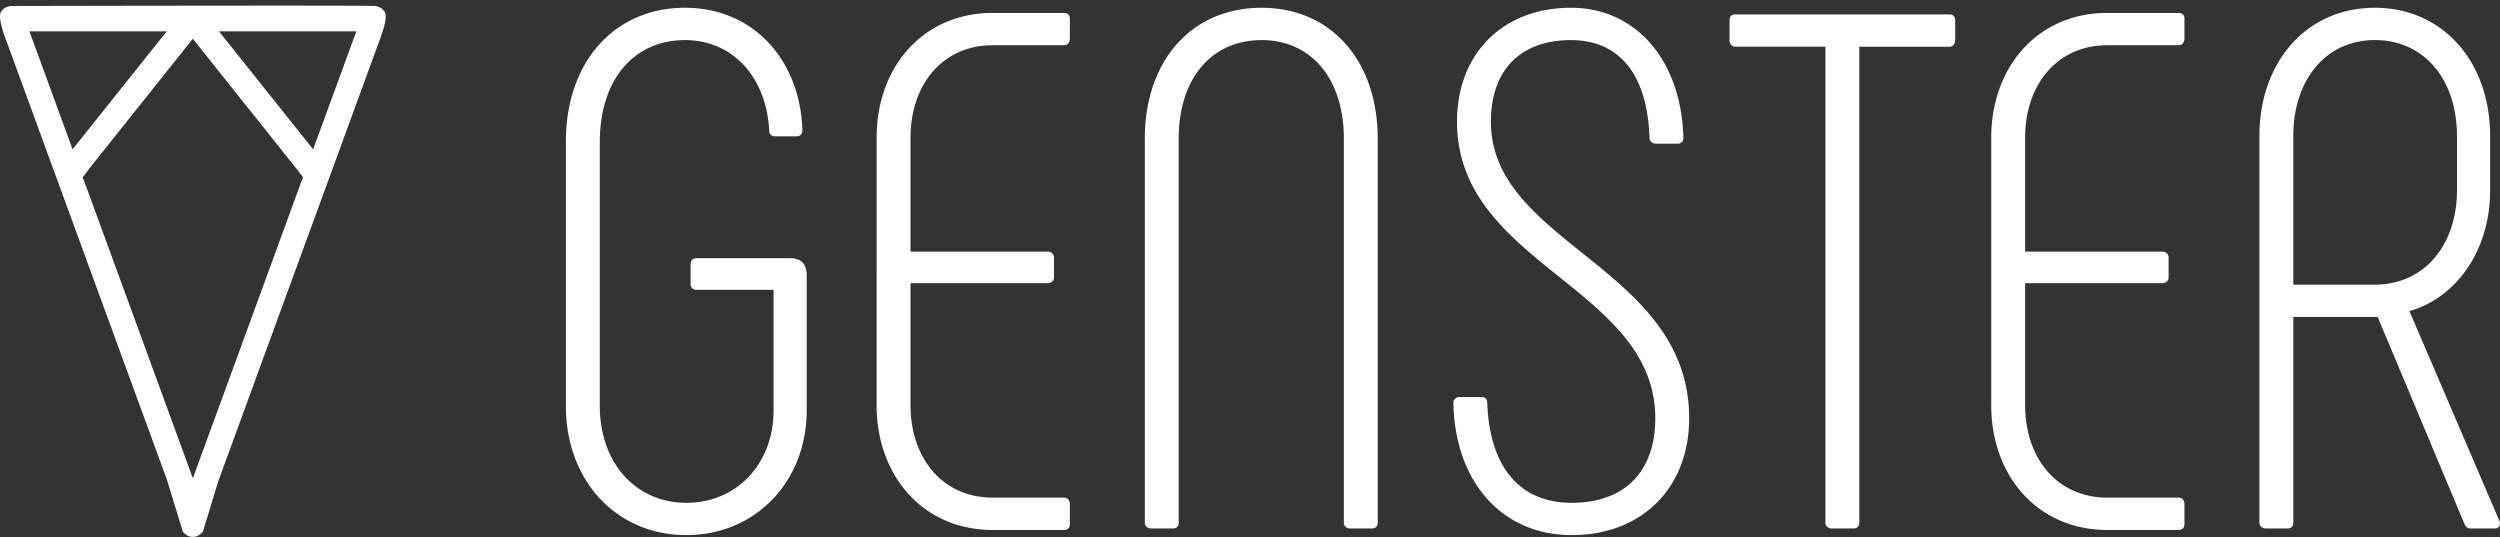 <svg width="135" height="29" viewBox="0 0 135 29" xmlns="http://www.w3.org/2000/svg"><rect x="0" y="0" width="135" height="29" fill="#333333" stroke="none"/><title>mainLogo</title><path d="M30.558 21.915V7.638c0-4.323 2.648-7.219 6.425-7.219 3.699 0 6.23 2.816 6.347 6.624 0 .198-.118.318-.312.318H41.85c-.195 0-.312-.12-.312-.318-.155-2.856-1.946-4.878-4.555-4.878-2.726 0-4.594 2.101-4.594 5.513v14.237c0 3.133 1.985 5.236 4.671 5.236 2.726 0 4.712-2.103 4.712-4.997v-6.505h-4.166c-.195 0-.312-.119-.312-.317v-1.07c0-.2.117-.319.312-.319h5.062c.583 0 .895.318.895.913v7.298c0 3.847-2.765 6.741-6.503 6.741s-6.502-2.894-6.502-6.98m16.779-.039V7.44c0-3.847 2.531-6.743 6.269-6.743h3.855c.195 0 .311.12.311.318v1.07c0 .2-.116.357-.311.357h-3.855c-2.686 0-4.438 2.102-4.438 4.998v6.147h7.397c.195 0 .351.12.351.317v1.071c0 .198-.156.318-.35.318h-7.398v6.583c0 2.895 1.752 4.996 4.438 4.996h3.855c.195 0 .311.16.311.358v1.07c0 .199-.116.318-.311.318h-3.855c-3.738 0-6.269-2.895-6.269-6.742M61.82 28.22V7.48c0-4.164 2.492-7.06 6.307-7.06 3.778 0 6.27 2.896 6.27 7.06v20.74c0 .198-.118.318-.312.318h-1.168c-.195 0-.35-.12-.35-.318V7.479c0-3.213-1.753-5.314-4.44-5.314-2.725 0-4.477 2.101-4.477 5.314V28.22c0 .198-.117.318-.312.318h-1.167c-.195 0-.351-.12-.351-.318m16.663-6.463c0-.199.156-.318.35-.318h1.168c.195 0 .312.12.312.318.117 3.411 1.713 5.394 4.555 5.394 2.92 0 4.517-1.746 4.517-4.562 0-7.098-10.707-8.288-10.707-16.022 0-3.688 2.492-6.148 6.152-6.148 3.465 0 5.957 2.777 6.073 7.02 0 .2-.116.318-.31.318h-1.17c-.194 0-.35-.119-.35-.318-.117-3.53-1.712-5.274-4.243-5.274-2.687 0-4.322 1.586-4.322 4.402 0 6.624 10.707 7.852 10.707 16.022 0 3.69-2.492 6.306-6.347 6.306-3.776 0-6.307-2.894-6.385-7.138M105.58 1.094v1.07c0 .2-.116.358-.31.358h-4.868V28.22c0 .198-.117.318-.311.318h-1.169c-.193 0-.35-.12-.35-.318V2.52h-4.867c-.194 0-.311-.158-.311-.356v-1.07c0-.199.117-.317.311-.317h11.564c.195 0 .312.118.312.317m1.945 20.782V7.44c0-3.847 2.53-6.743 6.268-6.743h3.856c.195 0 .31.12.31.318v1.07c0 .2-.115.357-.31.357h-3.856c-2.685 0-4.437 2.102-4.437 4.998v6.147h7.397c.195 0 .35.12.35.317v1.071c0 .198-.155.318-.35.318h-7.397v6.583c0 2.895 1.752 4.996 4.437 4.996h3.856c.195 0 .31.16.31.358v1.07c0 .199-.115.318-.31.318h-3.856c-3.737 0-6.268-2.895-6.268-6.742m20.712-6.505c2.648 0 4.439-2.101 4.439-5.116V7.36c0-3.094-1.79-5.196-4.439-5.196-2.608 0-4.4 2.102-4.4 5.196v8.011h4.4zm-6.23 12.85V7.36c0-4.046 2.57-6.941 6.23-6.941 3.66 0 6.23 2.895 6.23 6.94v2.895c0 3.411-1.947 5.87-4.36 6.544l4.866 11.343c.077.237-.039.397-.272.397h-1.285c-.156 0-.272-.08-.35-.278l-4.673-11.145h-4.555V28.22c0 .198-.117.318-.312.318h-1.168c-.195 0-.35-.12-.35-.318zM12.424 14.657zm.539 0zm3.947-6.592l-5.085-6.373h7.416L16.91 8.065zm-.662 1.808l-5.833 15.953L4.58 9.873l-.12-.294.473-.617.008-.01 5.471-6.859v.002l.002-.002v.002-.002l5.472 6.86.008.01.473.616-.12.294zm-14.66-8.18h7.416L3.919 8.064l-2.33-6.373zM.621.322a.625.625 0 0 0-.193.034.182.182 0 0 0-.062.023.614.614 0 0 0-.21.134 1.033 1.033 0 0 0-.098.12C-.114.87.128 1.642.36 2.245L2.806 8.94l.385 1.05 5.841 15.968.833 2.728a.287.287 0 0 0 .06.082.71.71 0 0 0 .143.115c.023.016.051.036.064.04a.391.391 0 0 0 .055.03.69.69 0 0 0 .454 0 .391.391 0 0 0 .055-.03c.014-.004.042-.024.065-.04a.71.71 0 0 0 .142-.115.293.293 0 0 0 .06-.082l.834-2.728 5.84-15.968.386-1.05 2.446-6.694c.232-.603.473-1.375.302-1.611a1.033 1.033 0 0 0-.099-.12.614.614 0 0 0-.21-.134.182.182 0 0 0-.061-.023.628.628 0 0 0-.194-.034C20.25.28.621.323.621.323z" fill="#FFF" fill-rule="evenodd"/></svg>